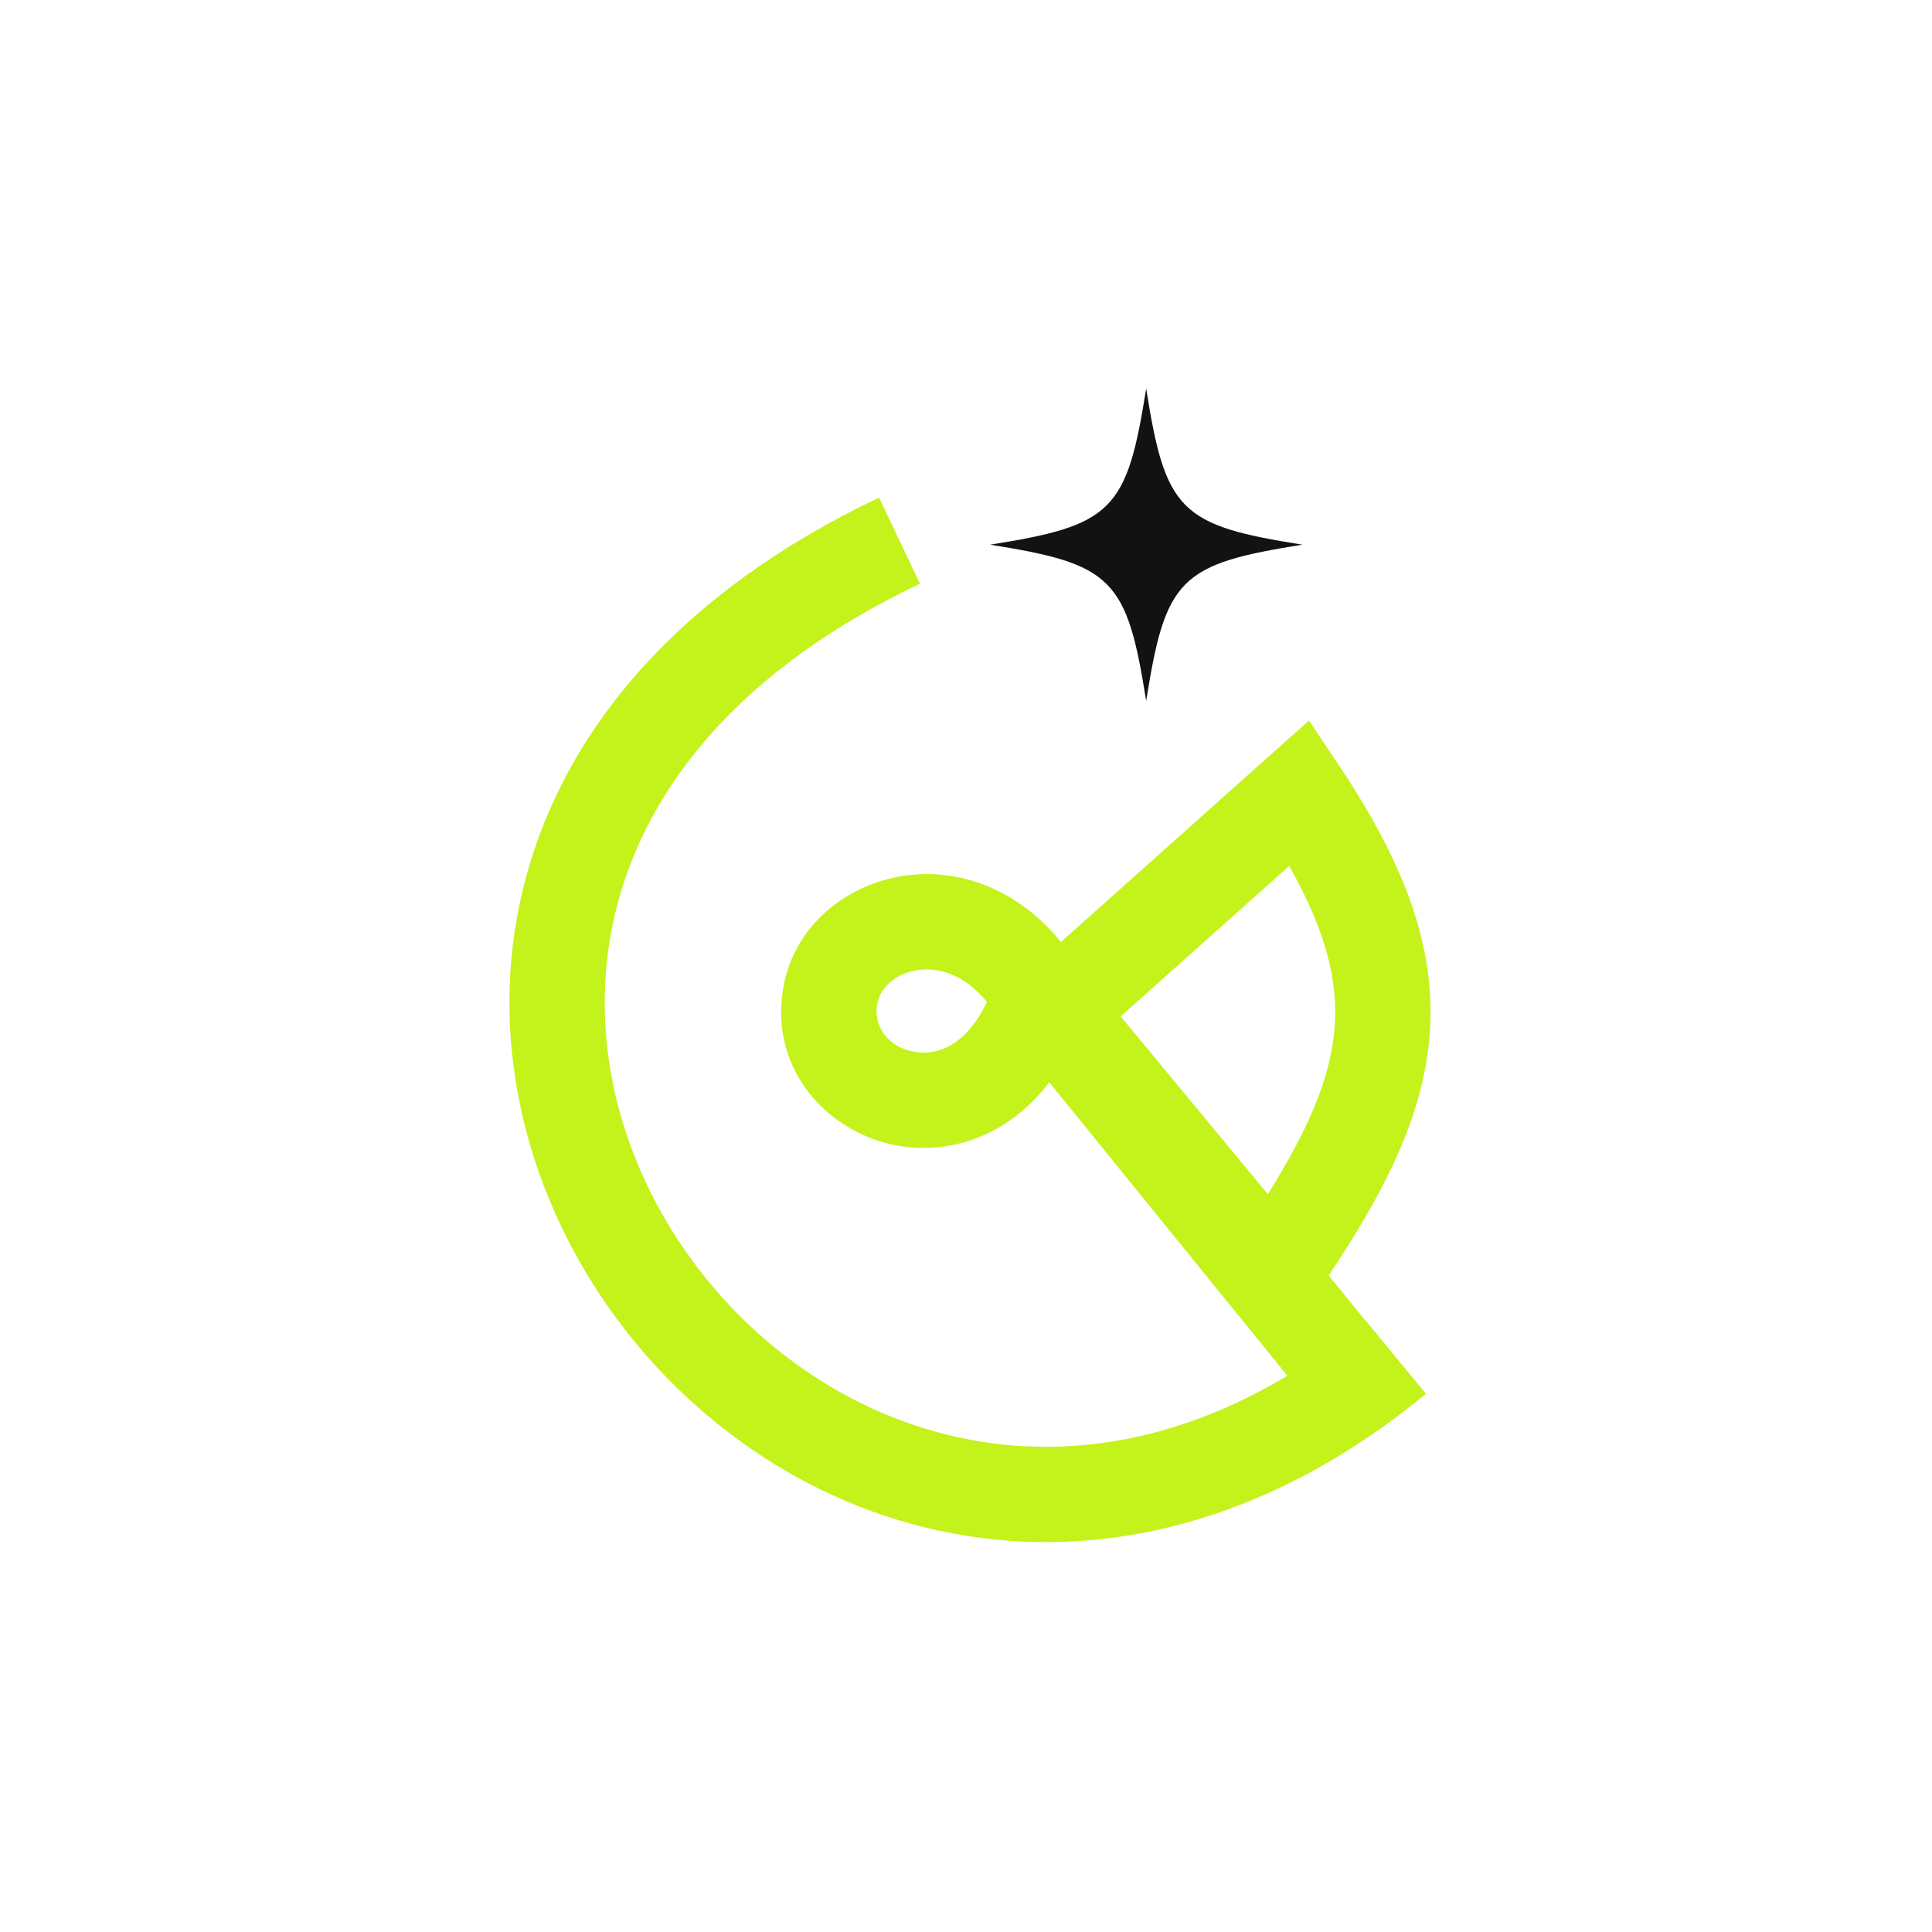 <svg width="1024" height="1024" viewBox="0 0 1024 1024" fill="none" xmlns="http://www.w3.org/2000/svg">
<path fill-rule="evenodd" clip-rule="evenodd" d="M278.788 464.958C299.916 386.741 359.56 314.27 465.921 263.742L487.593 309.363C391.924 354.811 344.121 416.773 327.547 478.129C310.84 539.981 324.829 604.95 359.886 658.044C394.974 711.185 450.259 750.99 513.874 763.035C564.971 772.71 623.029 764.78 682.316 729.151L556.127 573.633C549.901 581.833 542.78 588.677 534.897 594.104C516.85 606.529 496.325 610.437 477.393 607.481C440.621 601.74 407.256 568.399 415.19 523.31C421.185 489.242 450.774 467.147 482.302 463.773C510.581 460.746 540.231 472.124 562.325 499.264L672.099 401.255L693.8 381.88L709.932 406.089C744.493 457.951 761.618 502.605 757.644 549.677C754.116 591.468 734.169 631.302 704.234 676.004L723.586 699.854C723.622 699.824 723.658 699.795 723.694 699.765L755.794 738.759C671.931 807.796 583.454 827.614 504.478 812.66C426.169 797.832 359.599 749.273 317.738 685.873C275.846 622.428 257.793 542.681 278.788 464.958ZM593.971 538.718L671.977 632.935C694.008 597.835 705.17 570.852 707.316 545.428C709.429 520.396 702.983 493.796 683.29 458.972L593.971 538.718ZM487.677 513.993C497.455 512.946 510.977 516.177 523.062 531.006C517.891 542.143 511.729 548.735 506.256 552.503C499.197 557.363 491.785 558.609 485.184 557.579C470.89 555.347 462.806 544.153 464.933 532.064C466.355 523.982 474.412 515.413 487.677 513.993Z" fill="rgb(196, 242, 27)"/>
<path d="M607.493 206C602.45 237.46 598.213 256.161 586.586 267.789C574.958 279.416 556.257 283.653 524.797 288.697C556.257 293.74 574.958 297.977 586.586 309.639C598.213 321.267 602.45 339.968 607.493 371.453C612.537 339.968 616.774 321.267 628.401 309.604C640.063 297.977 658.765 293.74 690.249 288.697C658.765 283.653 640.063 279.416 628.436 267.789C616.774 256.161 612.537 237.46 607.493 206Z" fill="#121212"/>
</svg>
